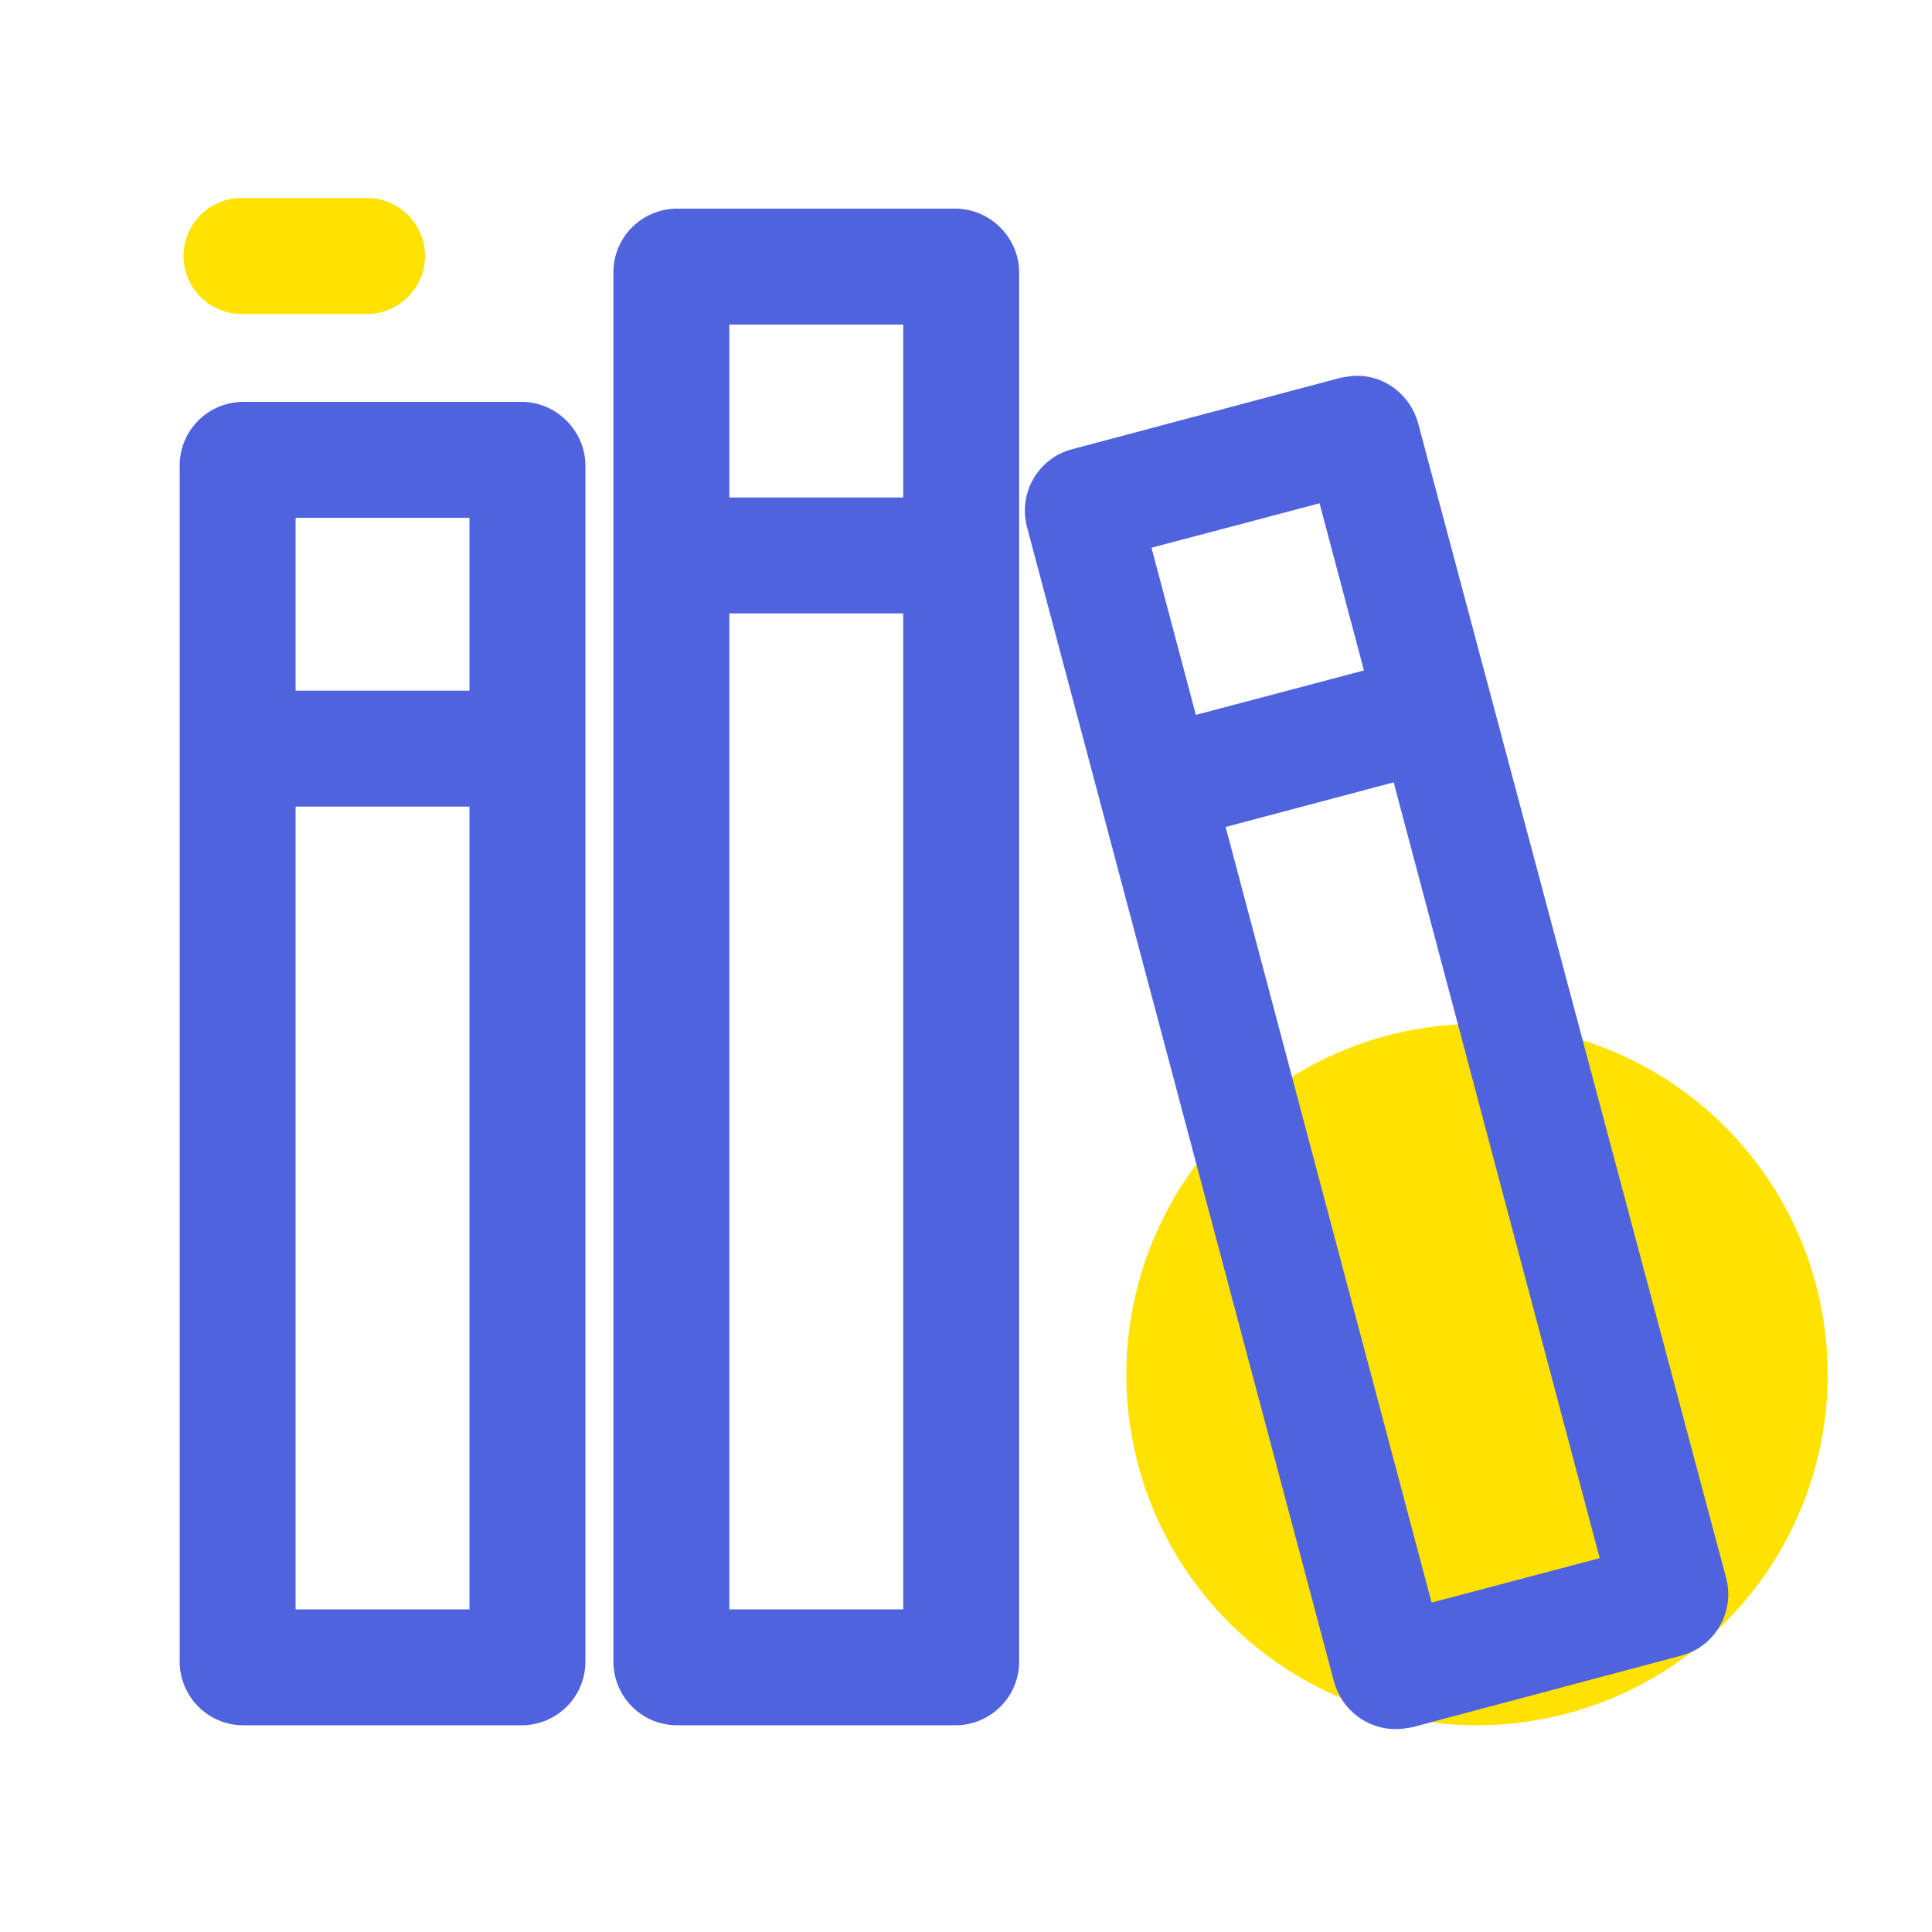 <?xml version="1.0" standalone="no"?><!DOCTYPE svg PUBLIC "-//W3C//DTD SVG 1.1//EN" "http://www.w3.org/Graphics/SVG/1.1/DTD/svg11.dtd"><svg t="1760693740135" class="icon" viewBox="0 0 1024 1024" version="1.1" xmlns="http://www.w3.org/2000/svg" p-id="60717" xmlns:xlink="http://www.w3.org/1999/xlink" width="200" height="200"><path d="M782.848 728.576m-185.856 0a185.856 185.856 0 1 0 371.712 0 185.856 185.856 0 1 0-371.712 0Z" fill="#FFE200" p-id="60718"></path><path d="M194.56 166.4H128c-16.896 0-30.72-13.824-30.72-30.72s13.824-30.72 30.72-30.72h66.56c16.896 0 30.72 13.824 30.72 30.72s-13.824 30.72-30.72 30.72z" fill="#FFE200" p-id="60719"></path><path d="M248.832 274.432v578.56h-92.16v-578.56h92.16m27.648-61.44H129.024c-18.432 0-33.792 14.848-33.792 33.792V880.64c0 18.432 14.848 33.792 33.792 33.792H276.48c18.432 0 33.792-14.848 33.792-33.792V246.784c0-18.432-15.36-33.792-33.792-33.792z" fill="#4E63DD" p-id="60720"></path><path d="M268.8 427.52h-138.24c-16.896 0-30.72-13.824-30.72-30.72s13.824-30.72 30.72-30.72h138.24c16.896 0 30.72 13.824 30.72 30.72s-13.824 30.72-30.72 30.72zM478.72 172.032v680.96h-92.16v-680.96h92.16m27.648-61.44H358.912c-18.432 0-33.792 14.848-33.792 33.792V880.64c0 18.432 14.848 33.792 33.792 33.792h147.456c18.432 0 33.792-14.848 33.792-33.792V144.384c0-18.432-15.36-33.792-33.792-33.792z" fill="#4E63DD" p-id="60721"></path><path d="M498.688 325.12h-138.24c-16.896 0-30.72-13.824-30.72-30.72s13.824-30.72 30.72-30.72h138.24c16.896 0 30.72 13.824 30.72 30.72s-13.824 30.72-30.72 30.72z" fill="#4E63DD" p-id="60722"></path><path d="M699.392 266.752l148.48 559.104-89.088 23.552-148.48-559.104 89.088-23.552m19.968-67.584c-3.072 0-5.632 0.512-8.704 1.024L568.32 238.08c-17.92 4.608-28.672 23.04-24.064 40.96l162.816 612.352c4.096 14.848 17.408 25.088 32.768 25.088 3.072 0 5.632-0.512 8.704-1.024l142.336-37.888c17.92-4.608 28.672-23.04 24.064-40.96L751.616 224.256c-4.096-14.848-17.408-25.088-32.256-25.088z" fill="#4E63DD" p-id="60723"></path><path d="M616.448 445.952c-13.824 0-26.112-9.216-29.696-23.04-4.608-16.384 5.632-33.28 22.016-37.376l133.632-35.328c16.384-4.608 33.28 5.632 37.376 22.016 4.608 16.384-5.632 33.28-22.016 37.376l-133.12 35.328c-2.56 0.512-5.632 1.024-8.192 1.024z" fill="#4E63DD" p-id="60724"></path></svg>